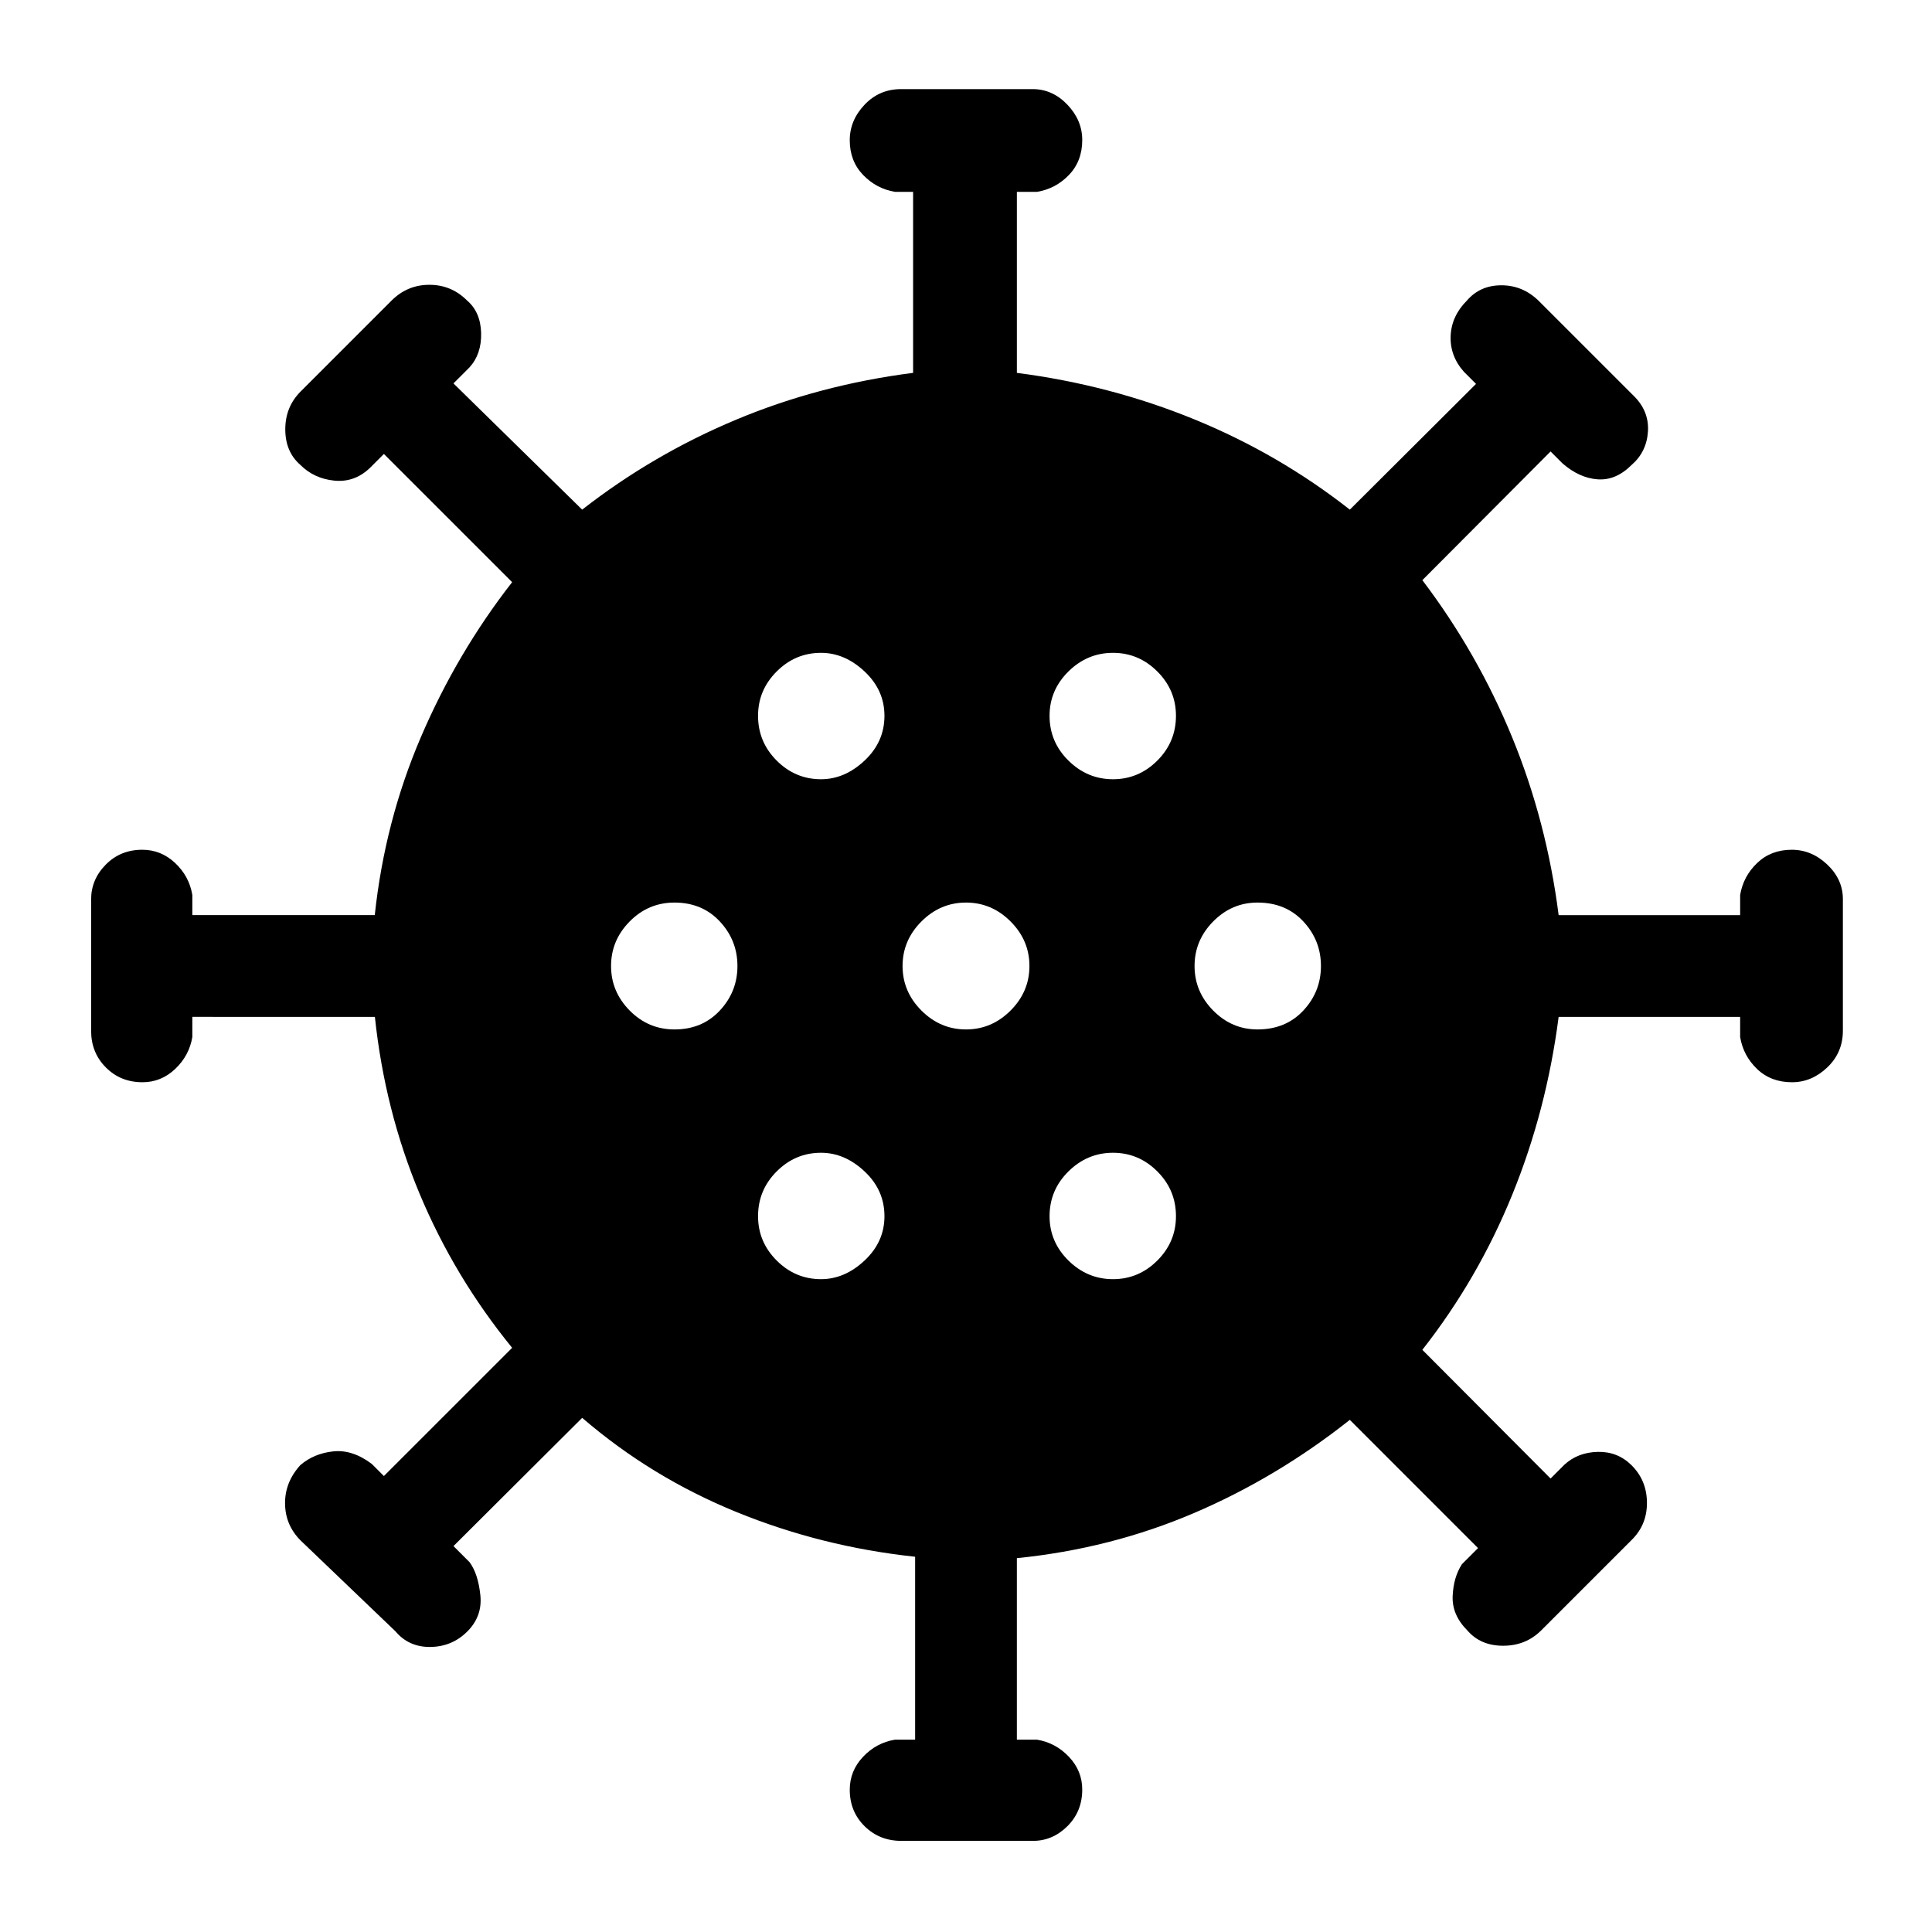 <svg xmlns="http://www.w3.org/2000/svg" height="48" viewBox="0 -960 960 960" width="48"><path d="M447.88-45.28q-10.88 0-18.26-7.28-7.38-7.28-7.38-18.14 0-9.34 6.59-16.34 6.6-7 15.89-8.53h10v-90.89q-46.53-4.97-88.86-22.26-42.34-17.28-76.58-46.76l-63.95 63.72 8 8q4.24 5.76 5.35 16.36 1.12 10.6-6.64 18.24-7.52 7.4-18.21 7.52-10.69.12-17.32-7.76l-47.11-45.12q-7.64-7.64-7.76-18.32-.12-10.68 7.64-19.2 6.76-5.76 16.31-6.78 9.54-1.01 19.17 6.25l6 6 63.72-63.71q-28.72-35.24-45.99-76.58-17.28-41.34-22.21-87.86H95.57v10q-1.53 9.24-8.5 15.86-6.98 6.62-16.27 6.62-10.9 0-18.21-7.36-7.31-7.35-7.31-18.16v-65.36q0-9.88 7.28-17.26 7.28-7.38 18.14-7.38 9.34 0 16.34 6.59 7 6.6 8.53 15.89v10h90.65q4.97-46.52 22.88-88.36 17.9-41.84 45.38-77.08l-63.72-63.71-7 7q-7.63 7.26-17.67 6.25-10.05-1.02-16.81-7.78-7.52-6.52-7.52-17.7t7.64-18.82l45.12-45.12q7.88-7.88 18.82-7.88 10.94 0 18.7 7.76 6.76 5.76 7.03 16.19.26 10.42-5.74 17.05l-8 8 63.95 62.72q35.17-27.42 76.54-44.72 41.36-17.3 87.9-23.24v-89.95h-9q-9.24-1.53-15.86-8.41-6.62-6.88-6.62-17.24 0-9.88 7.36-17.64 7.35-7.76 18.16-7.76h65.36q9.88 0 17.26 7.74 7.38 7.74 7.38 17.55 0 10.47-6.59 17.35-6.6 6.88-15.89 8.41h-10v89.95q46.48 6 88.36 23.17 41.89 17.16 77.08 44.79l62.71-62.48-6-6q-7-7.87-6.61-17.79.38-9.93 8.14-17.69 6.52-7.52 17.08-7.52 10.56 0 18.44 7.64l47.12 47.11q7.88 7.63 7.26 17.82-.62 10.19-8.14 16.71-7.76 7.76-16.81 7.14-9.04-.61-17.43-7.85l-6-6-63.72 63.95q27.42 36.18 44.6 78.03 17.18 41.86 23.12 88.41h90.19v-10q1.53-9.24 8.41-15.86 6.88-6.62 17.24-6.62 9.88 0 17.64 7.36 7.76 7.35 7.76 17.16v65.36q0 10.88-7.74 18.26-7.74 7.38-17.55 7.38-10.47 0-17.35-6.59-6.88-6.6-8.41-15.89v-10h-90.19q-6 46.48-23.05 88.36-17.04 41.88-44.67 77.08l63.72 63.95 7-7q6.63-6 16.43-6.24 9.81-.23 16.69 6.53 7.64 7.52 7.76 18.52.12 11-7.4 18.52l-45.24 45.24q-7.64 7.52-18.82 7.52t-17.7-7.52q-7.77-7.76-7.38-17.12.38-9.36 4.61-15.88l8-8-63.71-63.72q-36.24 28.72-77.58 46.37-41.34 17.65-87.86 22.35v90.19h10q9.24 1.53 15.86 8.5 6.62 6.98 6.62 16.27 0 10.9-7.36 18.21-7.35 7.31-17.16 7.31h-65.36Zm-39.92-279.11q11.76 0 21.64-9.26t9.88-22.02q0-13-9.88-22.26-9.88-9.27-21.64-9.27-12.76 0-22.03 9.27-9.26 9.26-9.26 22.26 0 12.76 9.26 22.02 9.27 9.26 22.03 9.26Zm145.08 0q12.76 0 22.03-9.26 9.26-9.26 9.26-22.02 0-13-9.26-22.26-9.27-9.27-22.03-9.27-12.76 0-22.14 9.27-9.38 9.26-9.38 22.26 0 12.76 9.38 22.02t22.14 9.26ZM335.15-448.48q13.76 0 22.52-9.38t8.76-22.14q0-12.76-8.76-22.14t-22.52-9.38q-13 0-22.26 9.38-9.26 9.38-9.26 22.14t9.26 22.14q9.26 9.38 22.26 9.38Zm144.85 0q12.76 0 22.14-9.38t9.38-22.14q0-12.76-9.38-22.14T480-511.52q-12.76 0-22.14 9.38T448.48-480q0 12.76 9.38 22.14t22.14 9.38Zm144.85 0q14 0 22.76-9.38 8.76-9.38 8.76-22.14t-8.76-22.14q-8.76-9.38-22.76-9.38-12.76 0-22.02 9.38T593.57-480q0 12.76 9.26 22.14t22.02 9.38ZM407.96-572.8q11.76 0 21.64-9.27 9.88-9.26 9.88-22.26 0-12.76-9.88-22.02t-21.64-9.26q-12.76 0-22.03 9.26-9.26 9.26-9.26 22.02 0 13 9.26 22.26 9.27 9.27 22.03 9.27Zm145.08 0q12.76 0 22.03-9.27 9.26-9.26 9.26-22.26 0-12.76-9.26-22.02-9.27-9.26-22.03-9.26-12.76 0-22.14 9.26t-9.38 22.02q0 13 9.38 22.26 9.38 9.27 22.14 9.27Z"/></svg>